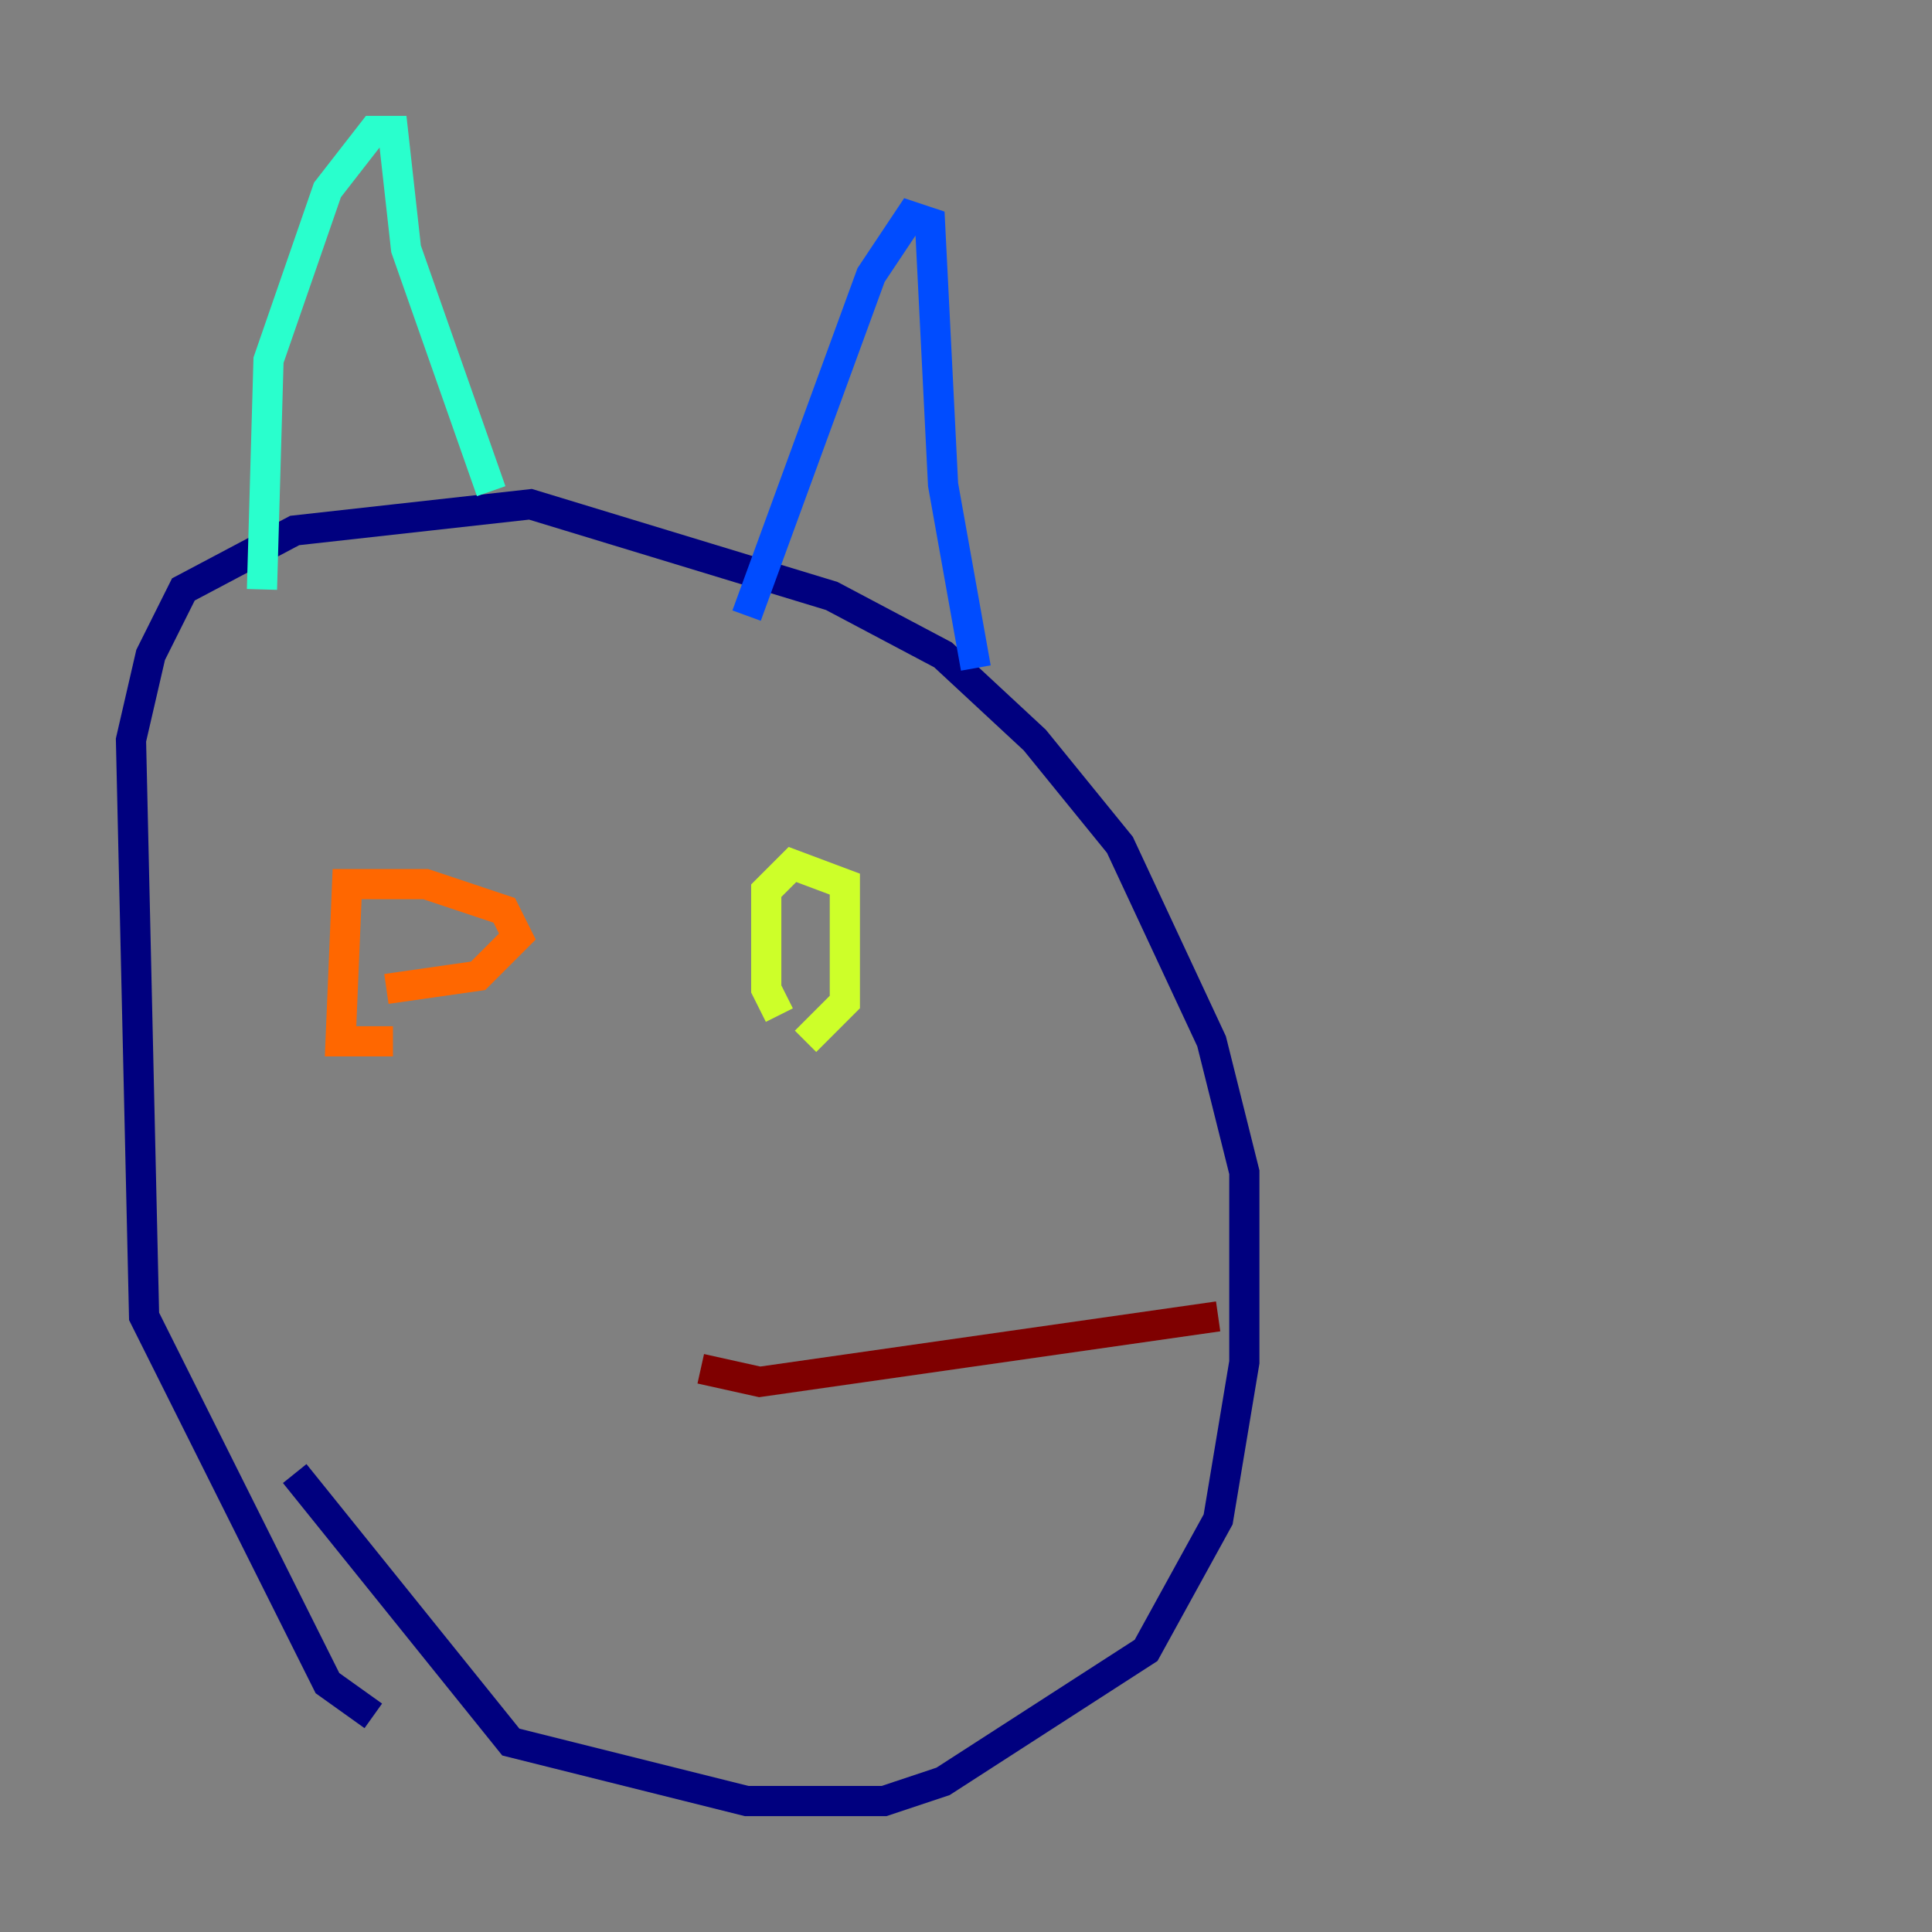 <?xml version="1.0" encoding="utf-8" ?>
<svg baseProfile="tiny" height="128" version="1.2" viewBox="0,0,128,128" width="128" xmlns="http://www.w3.org/2000/svg" xmlns:ev="http://www.w3.org/2001/xml-events" xmlns:xlink="http://www.w3.org/1999/xlink"><rect x="0" y="0" width="128" height="128" fill="#808080" stroke="none"/><defs /><polyline fill="none" points="19.525,97.627 33.844,115.417 49.464,119.322 58.576,119.322 62.481,118.02 75.932,109.342 80.705,100.664 82.441,90.251 82.441,77.668 80.271,68.99 74.197,55.973 68.556,49.031 62.481,43.39 55.105,39.485 35.146,33.41 19.525,35.146 12.149,39.051 9.98,43.39 8.678,49.031 9.546,87.214 21.695,111.512 24.732,113.681" stroke="#00007f" stroke-width="2" /><polyline fill="none" points="64.651,44.258 62.481,32.108 61.614,14.752 60.312,14.319 57.709,18.224 49.464,40.786" stroke="#004cff" stroke-width="2" /><polyline fill="none" points="32.542,32.542 26.902,16.488 26.034,8.678 24.732,8.678 21.695,12.583 17.79,23.864 17.356,39.051" stroke="#29ffcd" stroke-width="2" /><polyline fill="none" points="53.37,68.99 55.973,66.386 55.973,58.576 52.502,57.275 50.766,59.01 50.766,65.519 51.634,67.254" stroke="#cdff29" stroke-width="2" /><polyline fill="none" points="25.6,65.519 31.675,64.651 34.278,62.047 33.41,60.312 28.203,58.576 22.997,58.576 22.563,68.99 26.034,68.99" stroke="#ff6700" stroke-width="2" /><polyline fill="none" points="46.427,90.685 50.332,91.552 80.705,87.214" stroke="#7f0000" stroke-width="2" /></svg>